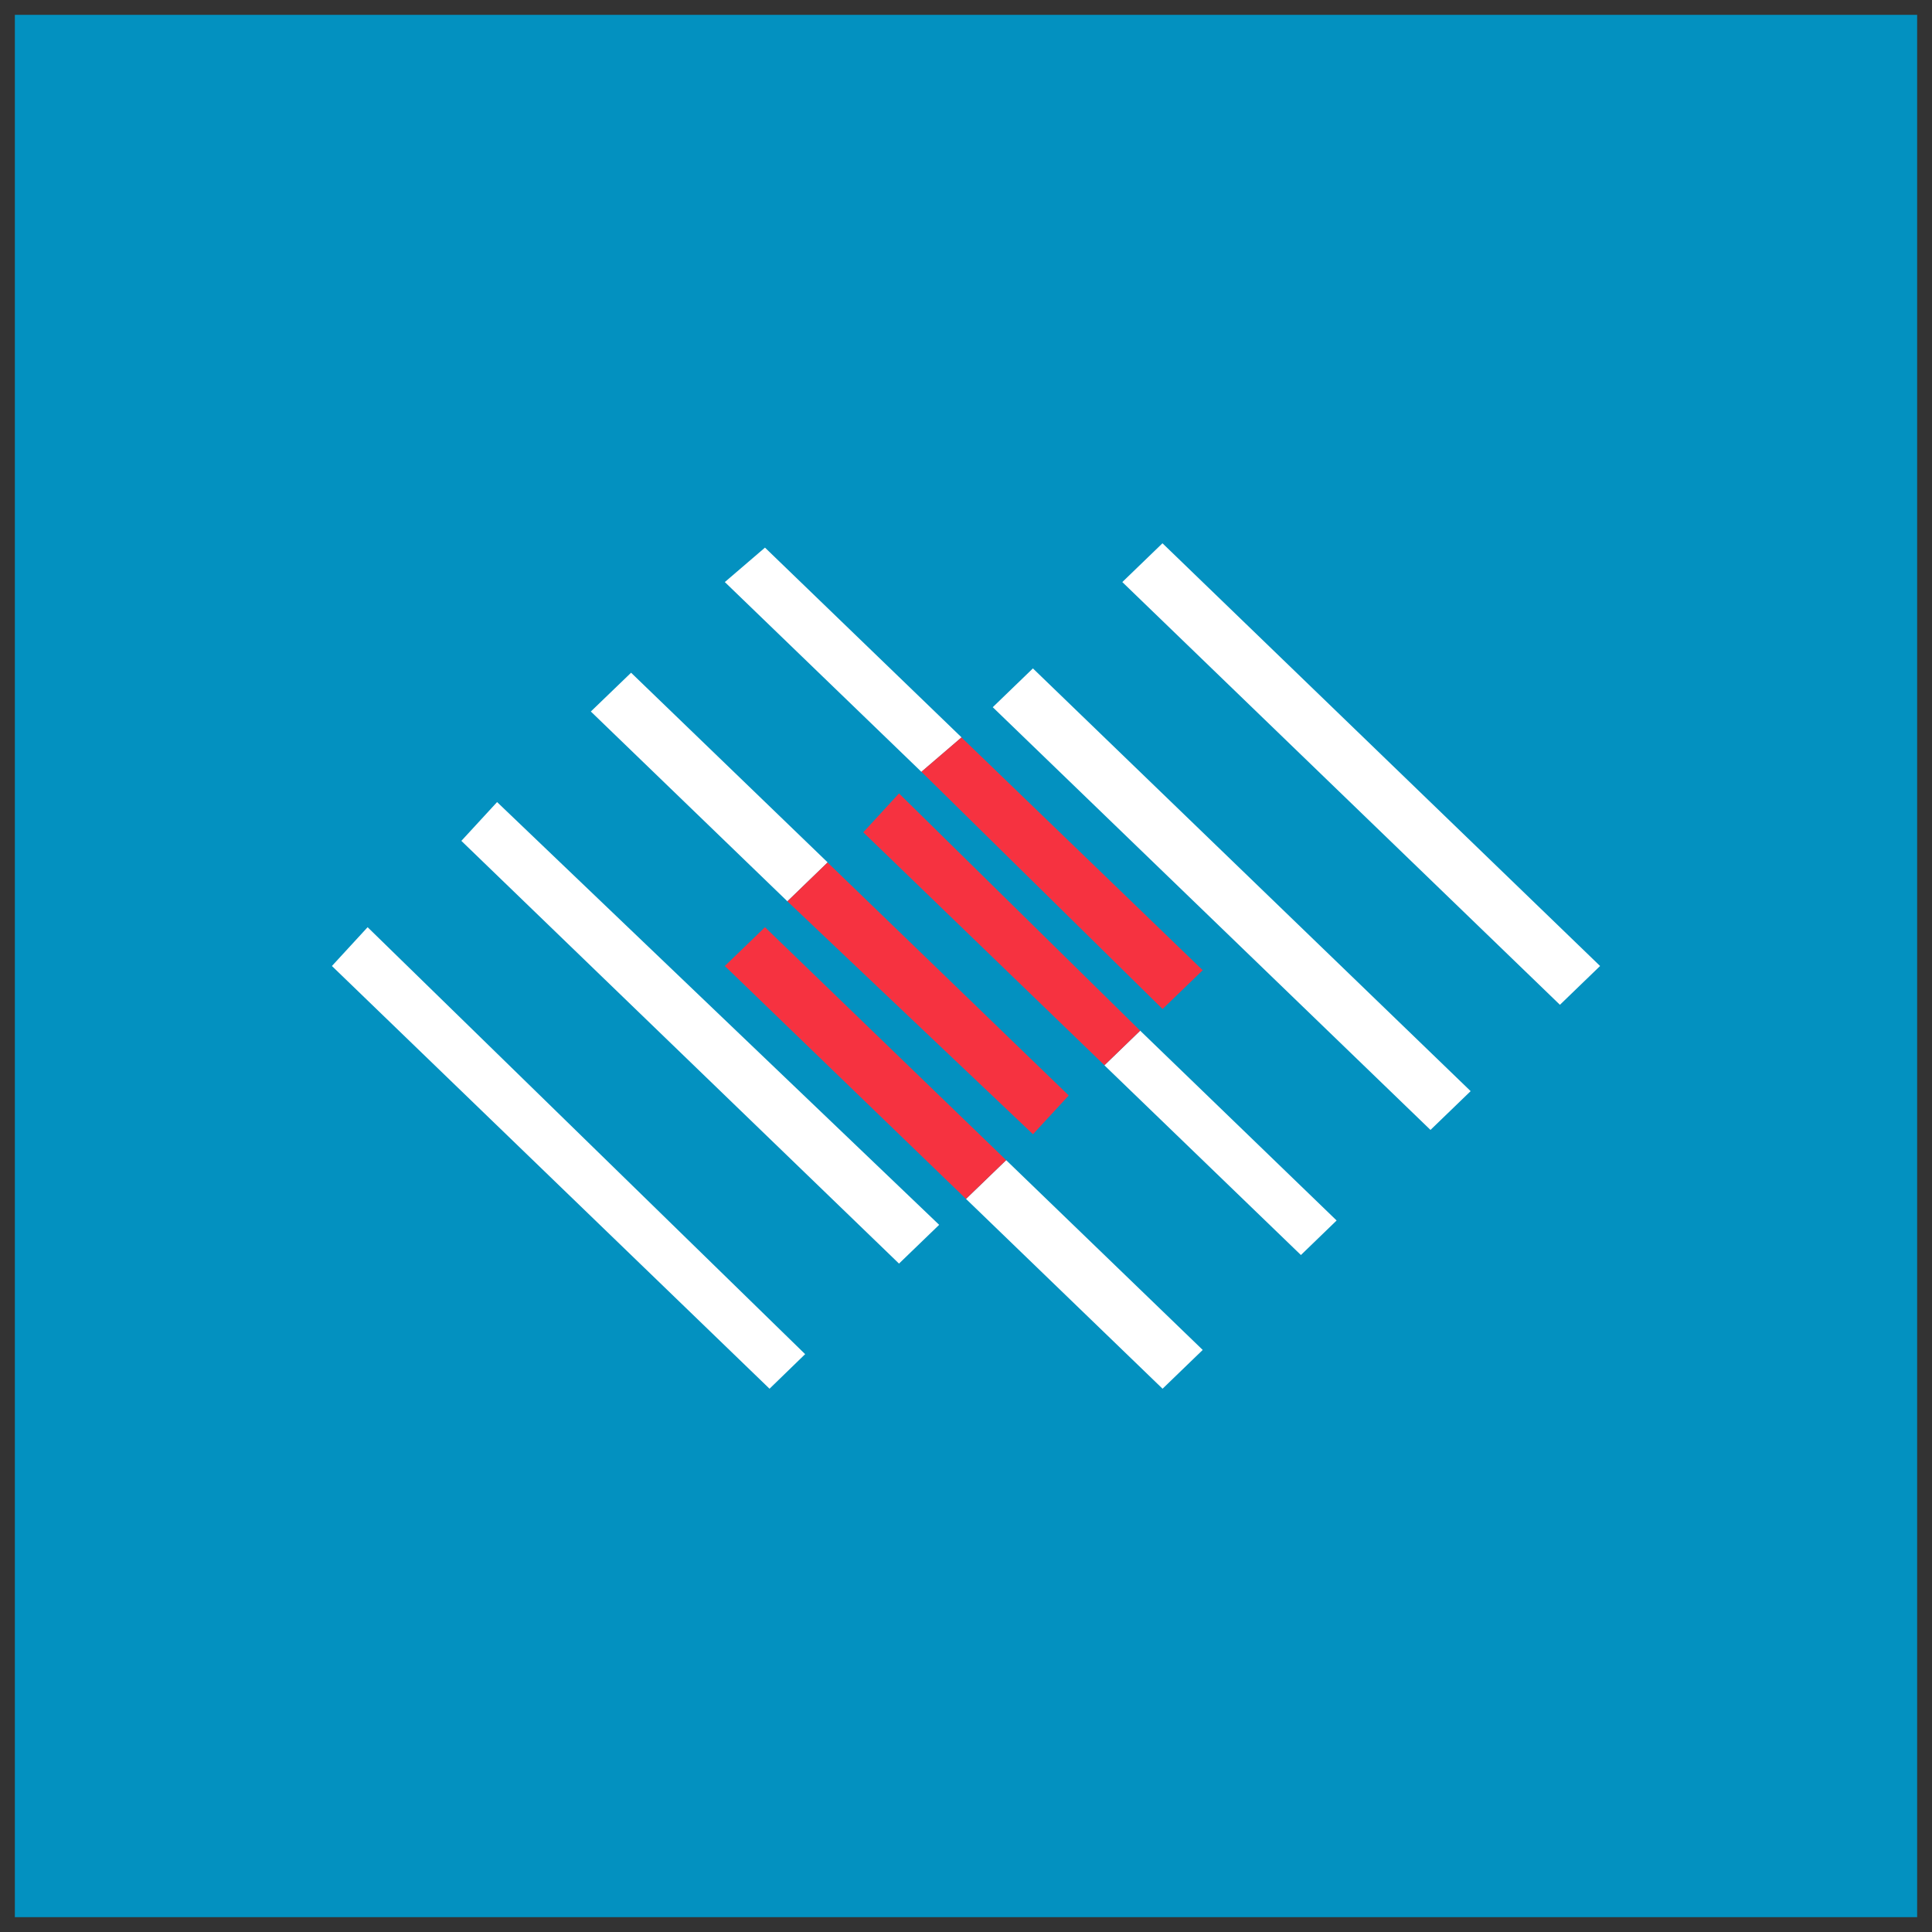 <svg width="512" height="512" viewBox="0 0 65 65" fill="none" xmlns="http://www.w3.org/2000/svg">
<rect x="0" y="0" width="65" height="65" fill="#333333" stroke="none"/>
<g clip-path="url(#clip0_1_2652)">
<path d="M0.5 0.5H64.5V64.5H0.5V0.5Z" fill="#0391C0"/>
<path d="M37.759 19.583L39.11 18.278L53.833 32.5L52.482 33.805L37.759 19.583ZM33.4 23.793L34.751 22.488L49.478 36.71L48.127 38.015L33.4 23.793ZM37.158 35.839L38.36 34.676L44.969 41.062L43.768 42.224L37.154 35.839H37.158Z" fill="white"/>
<path d="M29.044 28.002L30.246 26.694L38.36 34.676L37.158 35.839L29.044 28.002Z" fill="#F63240"/>
<path d="M32.5 40.336L33.851 39.032L40.464 45.417L39.113 46.722L32.5 40.336Z" fill="white"/>
<path d="M24.386 32.5L25.737 31.195L33.851 39.032L32.5 40.336L24.386 32.5Z" fill="#F63240"/>
<path d="M11.167 32.5L12.368 31.195L27.088 45.559L25.89 46.722L11.167 32.5ZM15.522 28.29L16.724 26.985L31.597 41.208L30.246 42.512L15.522 28.29ZM19.878 23.938L21.232 22.633L27.846 29.015L26.491 30.324L19.878 23.938Z" fill="white"/>
<path d="M26.491 30.324L27.842 29.016L35.956 36.856L34.754 38.16L26.491 30.324Z" fill="#F63240"/>
<path d="M24.386 19.583L25.737 18.424L32.351 24.809L31 25.968L24.386 19.583Z" fill="white"/>
<path d="M30.996 25.968L32.347 24.809L40.464 32.642L39.113 33.947L31 25.965L30.996 25.968Z" fill="#F63240"/>
</g>
<defs>
<clipPath id="clip0_1_2652">
<rect width="64" height="64" fill="white" transform="translate(0.5 0.5)"/>
</clipPath>
</defs>
</svg>
